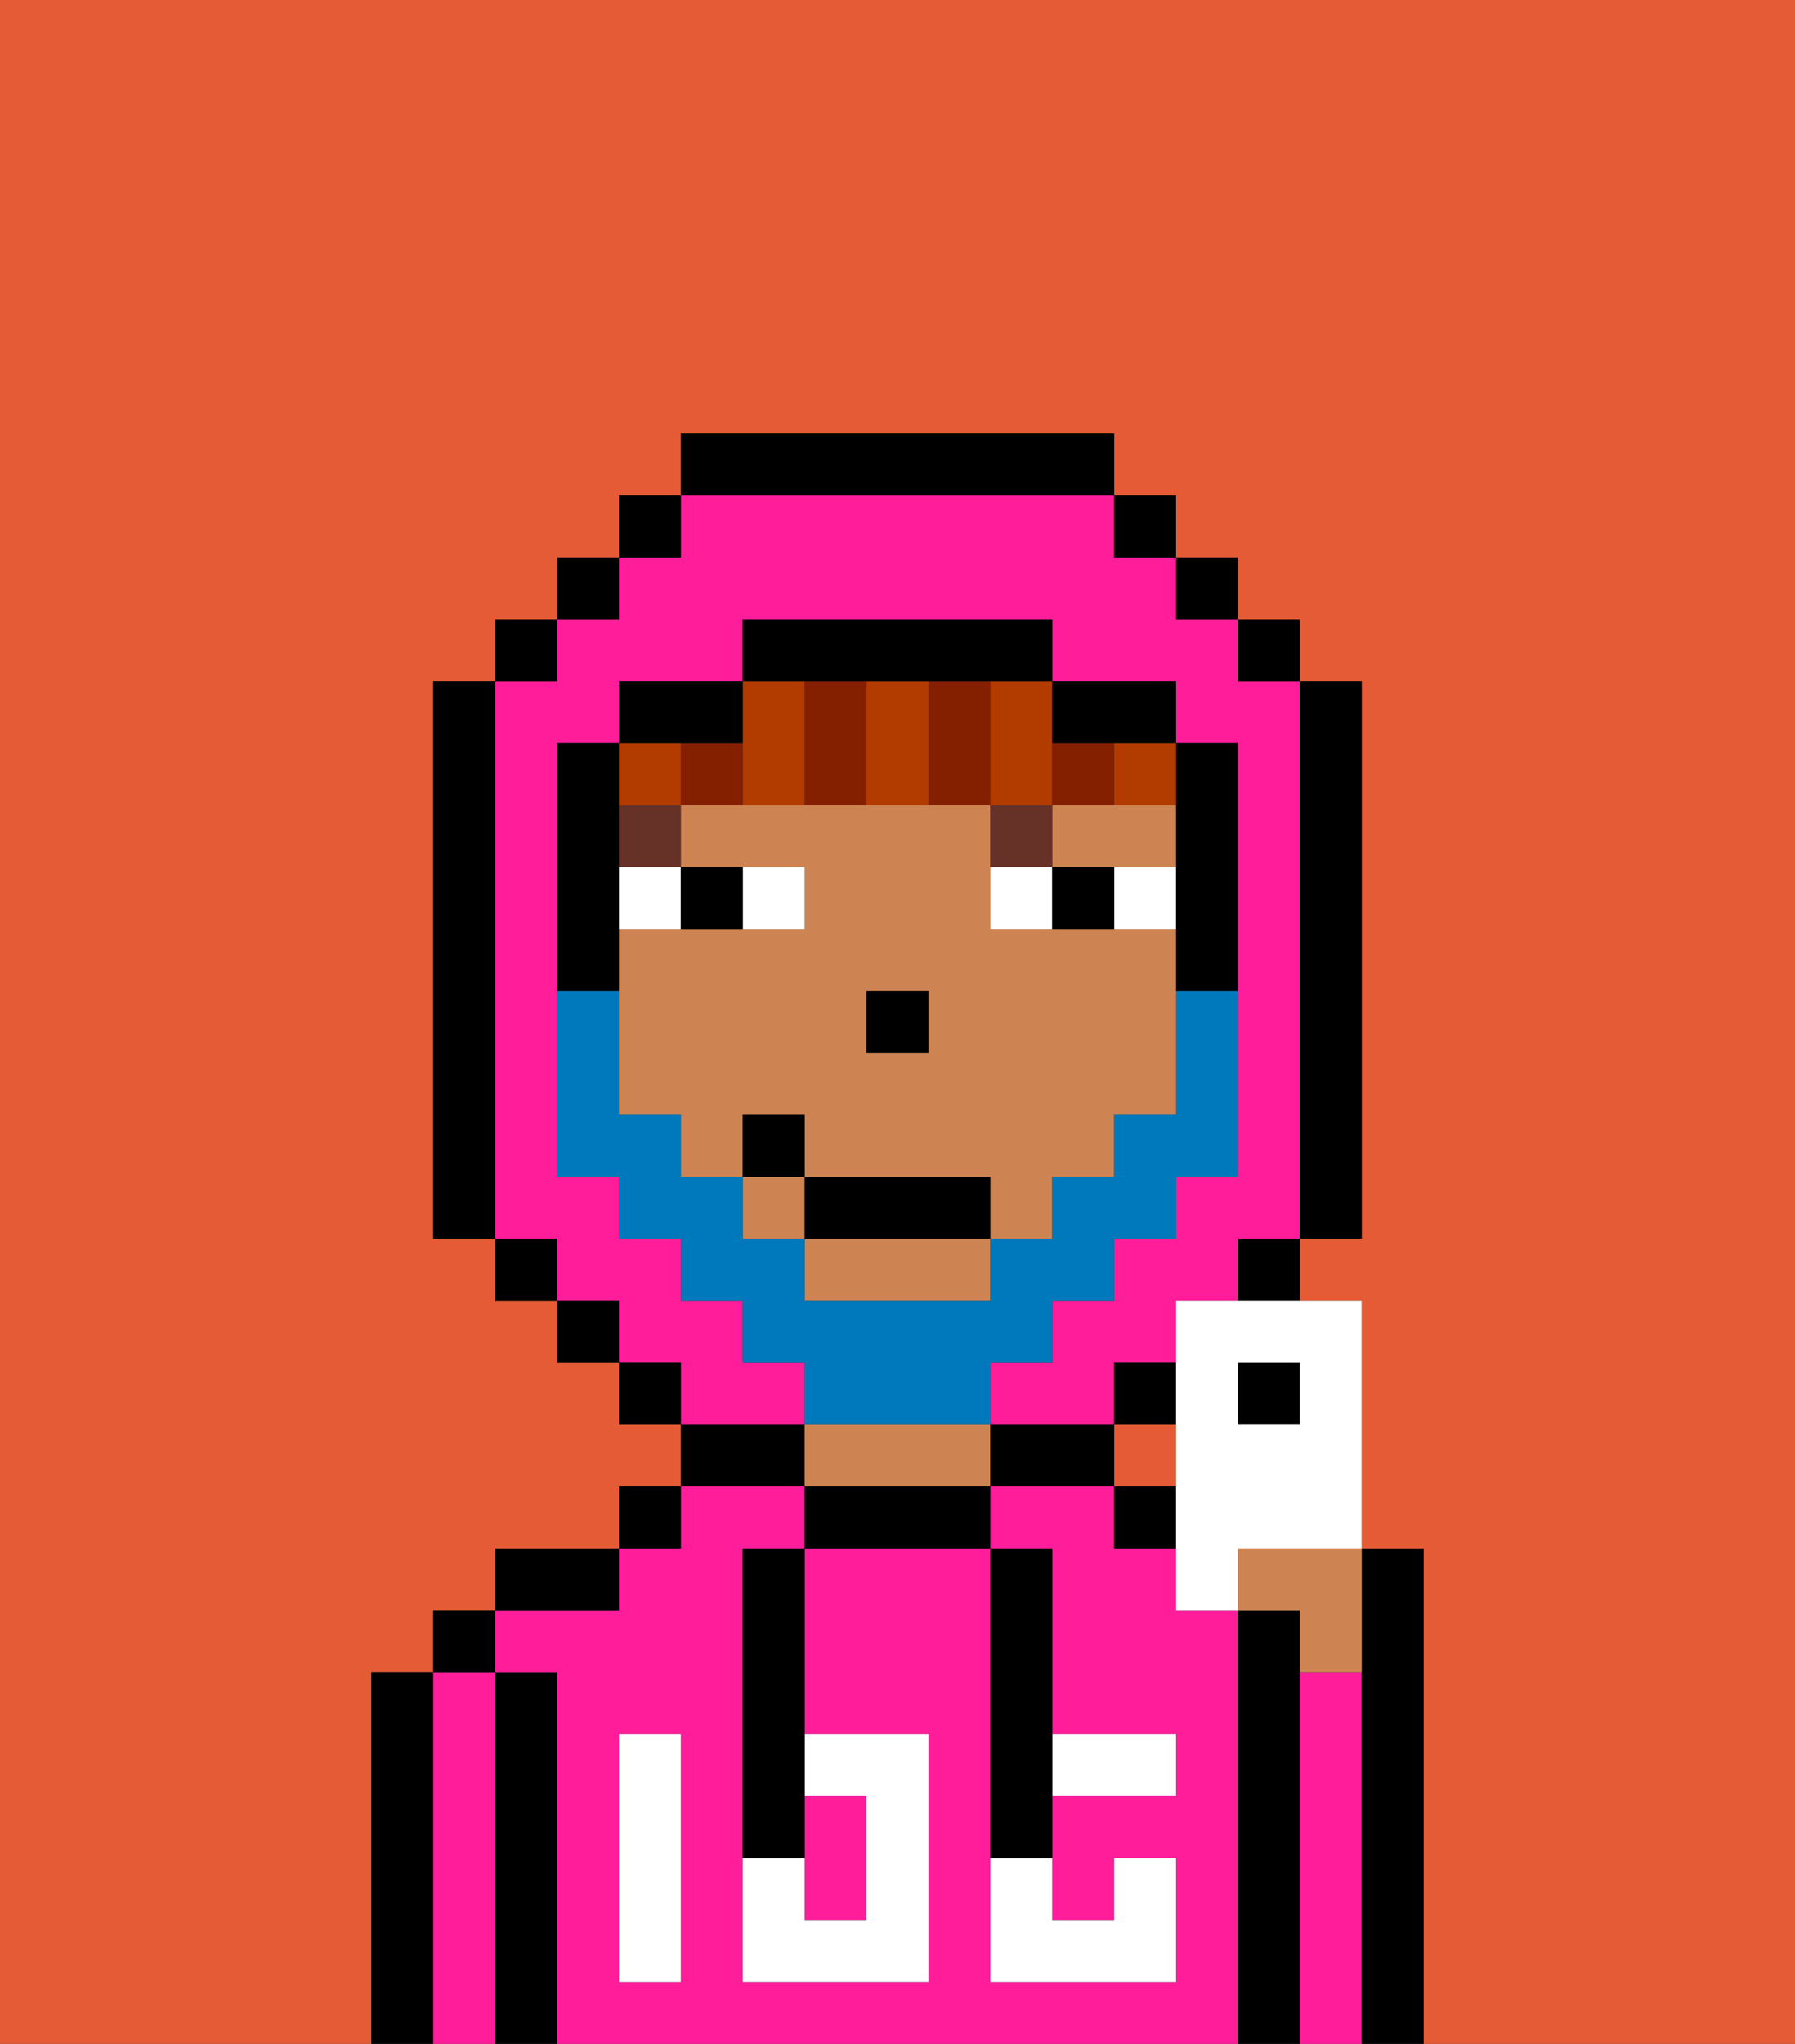 <svg xmlns="http://www.w3.org/2000/svg" viewBox="0 0 29 33"><rect x="0" y="0" width="29" height="33" fill="#333333" stroke="none"/><defs><style>polygon,rect,path{shape-rendering:crispedges;}.ta190-1{fill:#e55b35;}.ta190-2{fill:#000000;}.ta190-3{fill:#ff1d99;}.ta190-4{fill:#ce8452;}.ta190-5{fill:#ffffff;}.ta190-6{fill:#ffffff;}.ta190-7{fill:#663228;}.ta190-8{fill:#b23b00;}.ta190-9{fill:#841f00;}.ta190-10{fill:#0079bc;}</style></defs><path class="ta190-1" d="M6,32V27H7V26H8V25h2V24h1V23H10V22H9V21H8V20H7V11H8V10H9V9h1V8h1V7h7V8h1V9h1v1h1v1h1v9H21v1h1v4h1v8h6V0H0V33H6Z"/><rect class="ta190-1" x="18" y="23" width="1" height="1"/><path class="ta190-2" d="M7,27H6v6H7V27Z"/><path class="ta190-3" d="M8,27H7v6H8V27Z"/><rect class="ta190-2" x="7" y="26" width="1" height="1"/><path class="ta190-2" d="M9,27H8v6H9V27Z"/><path class="ta190-3" d="M20,26H19V25H18V24H16v1h1v3h2v1H17v2h1V30h1v2H16V25H13v3h2v4H12V25h1V24H11v1H10v1H8v1H9v6H20V26Zm-9,3v3H10V28h1Z"/><path class="ta190-2" d="M10,25H8v1h2Z"/><rect class="ta190-2" x="10" y="24" width="1" height="1"/><path class="ta190-2" d="M13,23H11v1h2Z"/><path class="ta190-2" d="M13,24v1h3V24H13Z"/><path class="ta190-4" d="M15,23H13v1h3V23Z"/><path class="ta190-2" d="M17,23H16v1h2V23Z"/><rect class="ta190-2" x="18" y="24" width="1" height="1"/><path class="ta190-2" d="M21,27V26H20v7h1V27Z"/><path class="ta190-3" d="M22,27H21v6h1V27Z"/><path class="ta190-2" d="M23,25H22v8h1V25Z"/><path class="ta190-3" d="M14,31V29H13v2Z"/><path class="ta190-5" d="M14,29v2H13V30H12v2h3V28H13v1Z"/><path class="ta190-5" d="M10,29v3h1V28H10Z"/><path class="ta190-5" d="M18,29h1V28H17v1Z"/><path class="ta190-5" d="M16,31v1h3V30H18v1H17V30H16Z"/><path class="ta190-2" d="M12,26v4h1V25H12Z"/><path class="ta190-2" d="M16,30h1V25H16v5Z"/><rect class="ta190-4" x="12" y="19" width="1" height="1"/><path class="ta190-4" d="M18,14h1V13H17v1Z"/><path class="ta190-4" d="M18,15H16V13H11v1h2v1H10v3h1v1h1V18h1v1h3v1h1V19h1V18h1V15Zm-3,2H14V16h1Z"/><path class="ta190-4" d="M13,21h3V20H13Z"/><rect class="ta190-2" x="14" y="16" width="1" height="1"/><path class="ta190-6" d="M13,15V14H12v1Z"/><path class="ta190-6" d="M11,14H10v1h1Z"/><rect class="ta190-6" x="18" y="14" width="1" height="1"/><path class="ta190-6" d="M16,14v1h1V14Z"/><path class="ta190-2" d="M12,15V14H11v1Z"/><path class="ta190-2" d="M17,14v1h1V14Z"/><rect class="ta190-7" x="10" y="13" width="1" height="1"/><path class="ta190-7" d="M17,14V13H16v1Z"/><path class="ta190-8" d="M14,13h1V11H14v2Z"/><path class="ta190-8" d="M16,12v1h1V11H16Z"/><path class="ta190-8" d="M12,13h1V11H12v2Z"/><rect class="ta190-8" x="10" y="12" width="1" height="1"/><path class="ta190-8" d="M18,13h1V12H18Z"/><path class="ta190-9" d="M18,12H17v1h1Z"/><path class="ta190-9" d="M16,13V11H15v2Z"/><path class="ta190-9" d="M14,12V11H13v2h1Z"/><path class="ta190-9" d="M12,12H11v1h1Z"/><path class="ta190-3" d="M13,22H12V21H11V20H10V19H9V12h1V11h2V10h5v1h2v1h1v7H19v1H18v1H17v1H16v1h2V22h1V21h1V20h1V11H20V10H19V9H18V8H11V9H10v1H9v1H8v9H9v1h1v1h1v1h2Z"/><rect class="ta190-2" x="10" y="8" width="1" height="1"/><rect class="ta190-2" x="9" y="9" width="1" height="1"/><rect class="ta190-2" x="8" y="10" width="1" height="1"/><path class="ta190-2" d="M8,11H7v9H8V11Z"/><rect class="ta190-2" x="8" y="20" width="1" height="1"/><rect class="ta190-2" x="9" y="21" width="1" height="1"/><rect class="ta190-2" x="10" y="22" width="1" height="1"/><rect class="ta190-2" x="18" y="22" width="1" height="1"/><rect class="ta190-2" x="20" y="20" width="1" height="1"/><path class="ta190-2" d="M21,20h1V11H21v9Z"/><rect class="ta190-2" x="20" y="10" width="1" height="1"/><rect class="ta190-2" x="19" y="9" width="1" height="1"/><rect class="ta190-2" x="18" y="8" width="1" height="1"/><path class="ta190-2" d="M18,8V7H11V8h7Z"/><path class="ta190-2" d="M12,12V11H10v1h2Z"/><path class="ta190-2" d="M10,15V12H9v4h1Z"/><path class="ta190-2" d="M19,14v2h1V12H19v2Z"/><path class="ta190-2" d="M18,12h1V11H17v1Z"/><path class="ta190-2" d="M14,11h3V10H12v1h2Z"/><path class="ta190-10" d="M16,23V22h1V21h1V20h1V19h1V16H19v2H18v1H17v1H16v1H13V20H12V19H11V18H10V16H9v3h1v1h1v1h1v1h1v1h3Z"/><rect class="ta190-2" x="13" y="19" width="3" height="1"/><rect class="ta190-2" x="12" y="18" width="1" height="1"/><rect class="ta190-2" x="20" y="22" width="1" height="1"/><path class="ta190-6" d="M19,21v5h1V25h2V21H19Zm2,2H20V22h1Z"/><path class="ta190-4" d="M20,26h1v1h1V25H20Z"/></svg>